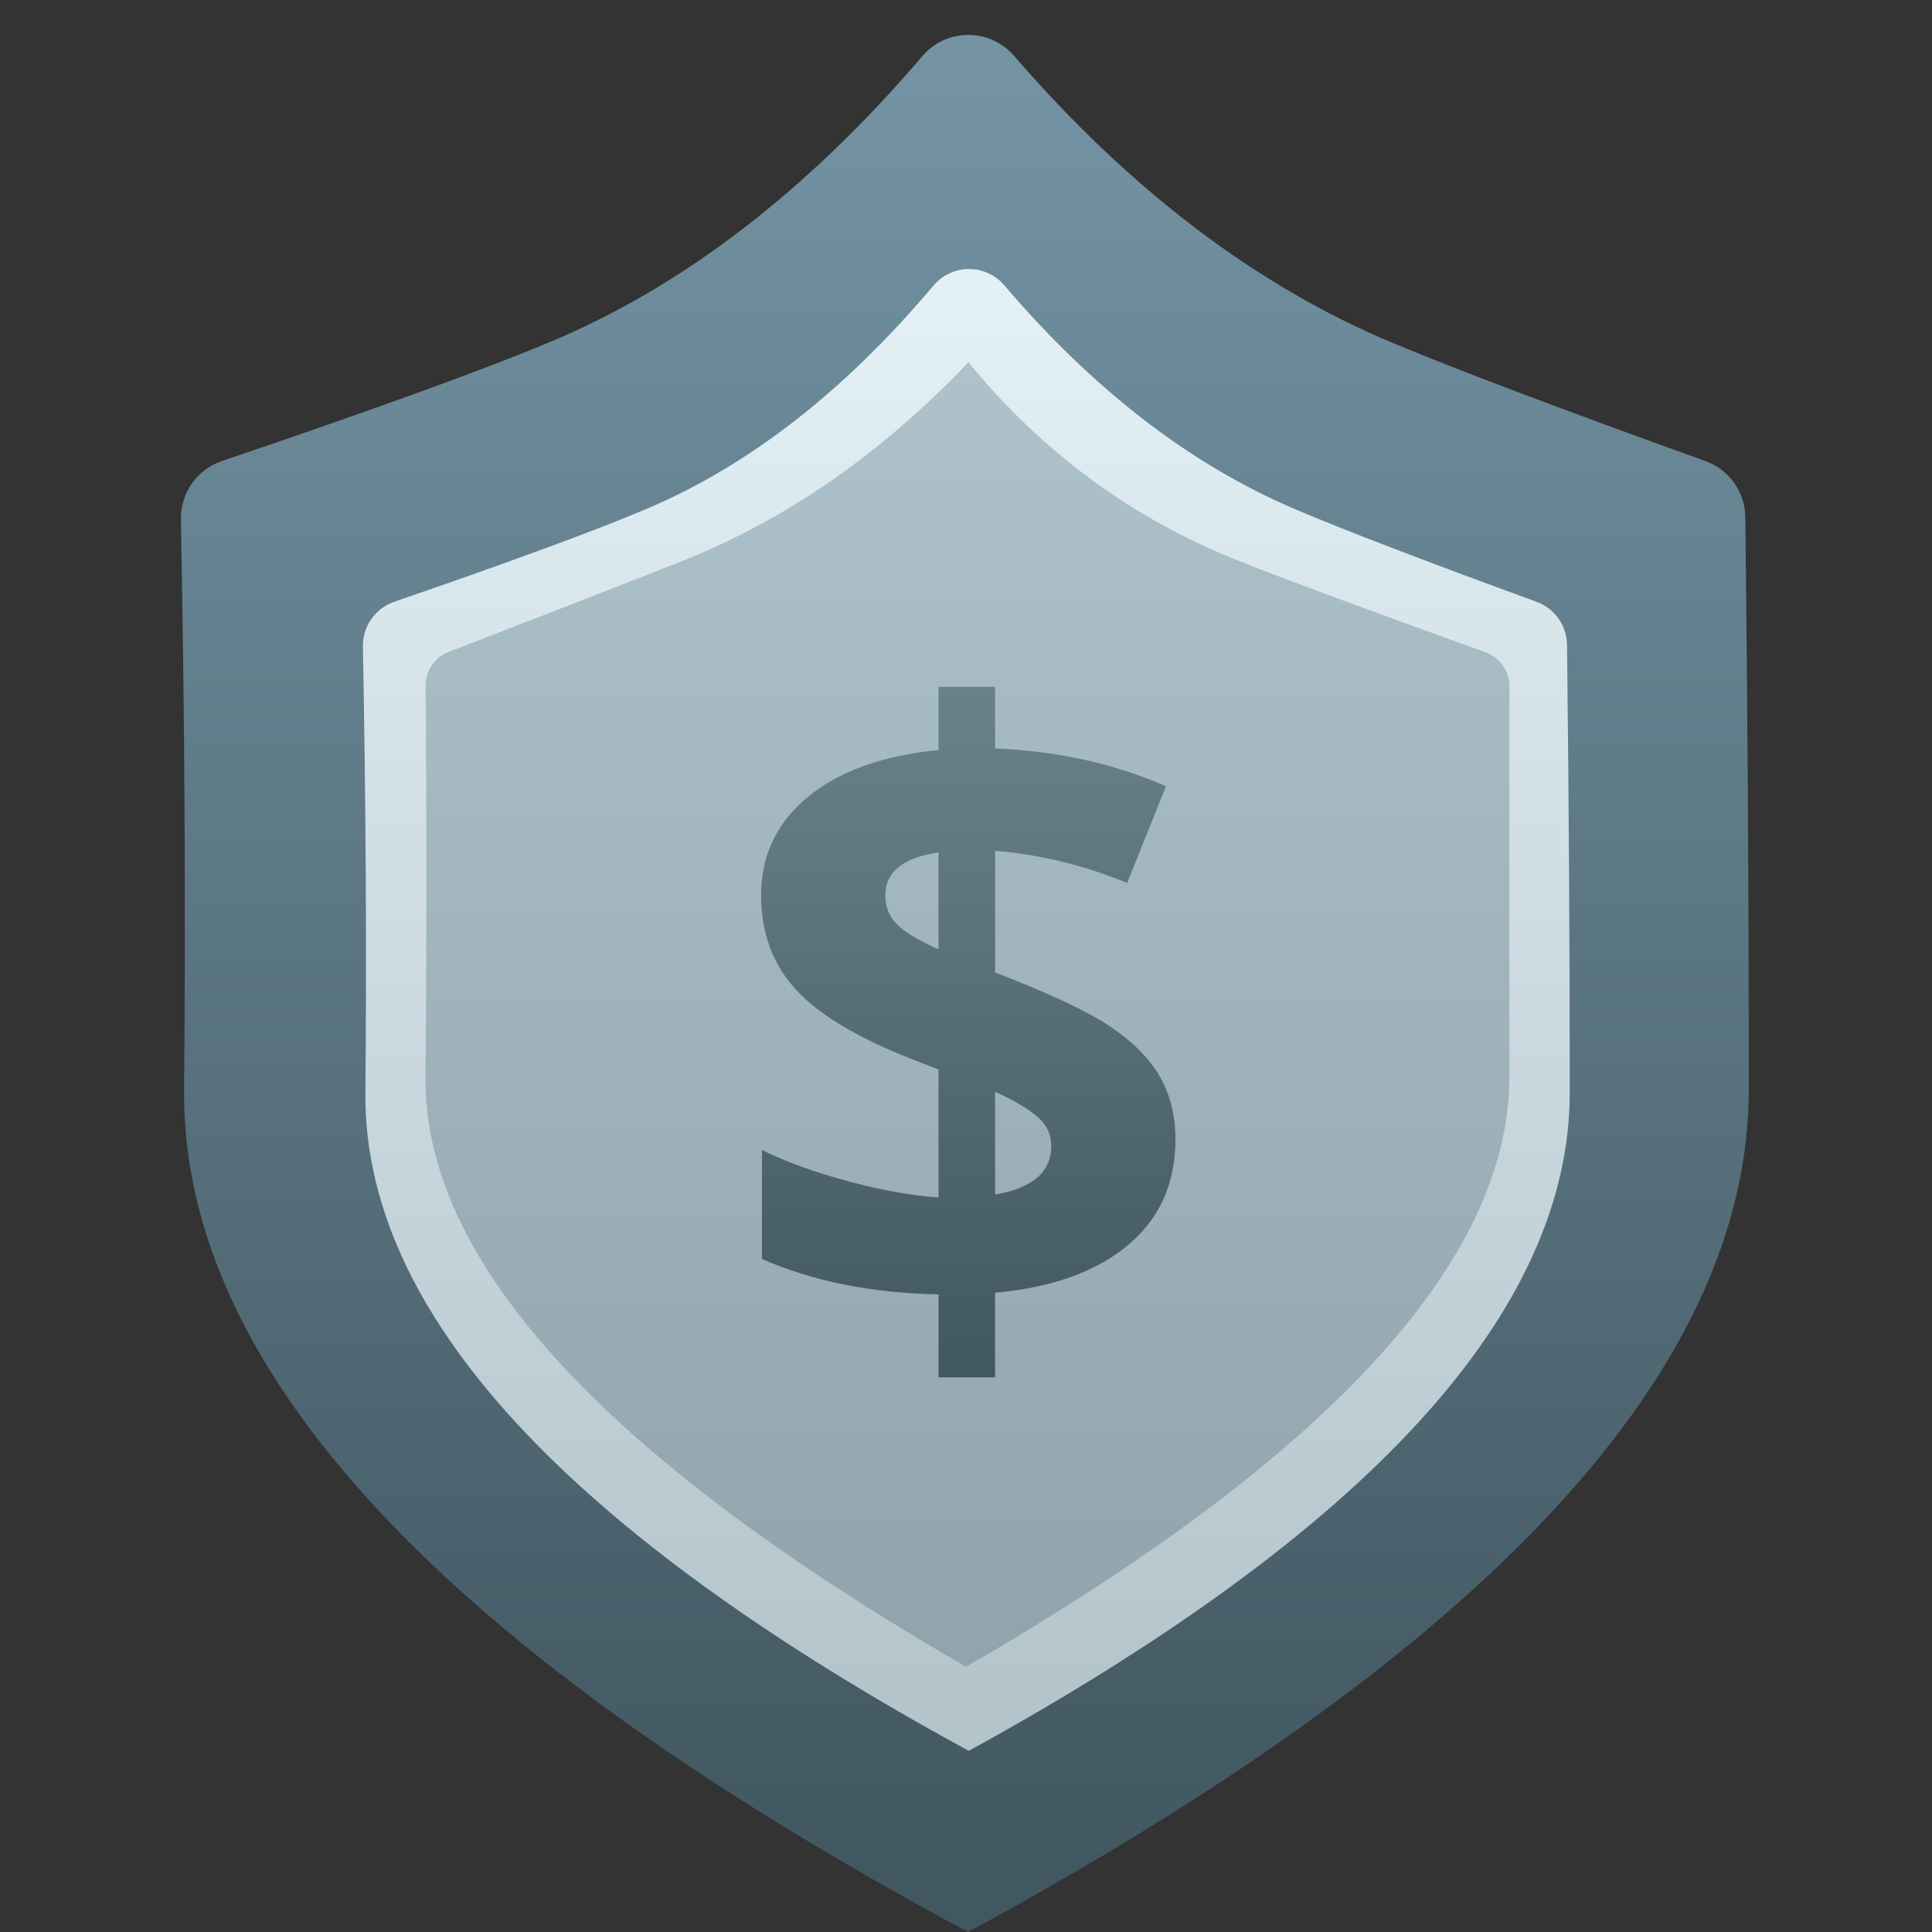 <?xml version="1.0" encoding="UTF-8"?>
<svg width="32px" height="32px" viewBox="0 0 32 32" version="1.1" xmlns="http://www.w3.org/2000/svg" xmlns:xlink="http://www.w3.org/1999/xlink">
    <rect x="0" y="0" width="32" height="32" fill="#333333" stroke="none"/>
    <title>icon-insurance-policy</title>
    <defs>
        <linearGradient x1="50%" y1="0%" x2="50%" y2="97.374%" id="linearGradient-1">
            <stop stop-color="#7494A4" offset="0%"></stop>
            <stop stop-color="#415761" offset="100%"></stop>
        </linearGradient>
        <linearGradient x1="50%" y1="0%" x2="50%" y2="97.374%" id="linearGradient-2">
            <stop stop-color="#E4F1F6" offset="0%"></stop>
            <stop stop-color="#B4C4CB" offset="100%"></stop>
        </linearGradient>
        <linearGradient x1="50%" y1="0%" x2="50%" y2="97.374%" id="linearGradient-3">
            <stop stop-color="#ADC2CC" offset="0%"></stop>
            <stop stop-color="#92A5AD" offset="100%"></stop>
        </linearGradient>
        <linearGradient x1="50%" y1="0%" x2="50%" y2="100%" id="linearGradient-4">
            <stop stop-color="#68828C" offset="0%"></stop>
            <stop stop-color="#415761" offset="100%"></stop>
        </linearGradient>
    </defs>
    <g id="Page-1-Icons" stroke="none" stroke-width="1" fill="none" fill-rule="evenodd">
        <g id="PECOS-2.0-Icons-Overview-v31" transform="translate(-1072, -1130)">
            <g id="CARD" transform="translate(852, 529)">
                <g id="Small-Icons-Column-2" transform="translate(214, 54)">
                    <g id="Insurance-Policy-Small-shield" transform="translate(0, 540)">
                        <g id="icon-insurance-policy" transform="translate(6, 7)">
                            <path d="M16.034,32 C24.655,27.333 28.966,22.68 28.966,18.04 C28.966,14.995 28.947,11.836 28.908,8.565 L28.908,8.565 C28.903,8.148 28.639,7.777 28.246,7.636 C25.856,6.776 24.129,6.124 23.065,5.679 C20.81,4.735 18.72,3.15 16.795,0.924 L16.795,0.924 C16.433,0.506 15.802,0.461 15.384,0.822 C15.346,0.855 15.311,0.89 15.278,0.929 C13.37,3.162 11.318,4.739 9.123,5.659 C8.028,6.118 6.212,6.777 3.675,7.636 L3.675,7.636 C3.262,7.776 2.988,8.167 2.996,8.602 C3.06,11.937 3.077,15.083 3.049,18.04 C3.004,22.68 7.332,27.333 16.034,32 Z" id="badge" fill="url(#linearGradient-1)"></path>
                            <path d="M16.046,29 C22.682,25.354 26,21.719 26,18.094 C26,15.711 25.985,13.24 25.955,10.681 L25.955,10.681 C25.951,10.361 25.75,10.077 25.449,9.967 C23.608,9.295 22.277,8.785 21.458,8.437 C19.724,7.7 18.116,6.463 16.635,4.726 L16.635,4.726 C16.359,4.403 15.874,4.364 15.55,4.64 C15.518,4.667 15.488,4.697 15.461,4.73 C13.993,6.473 12.415,7.703 10.727,8.421 C9.883,8.78 8.485,9.295 6.53,9.967 L6.53,9.967 C6.215,10.076 6.005,10.375 6.011,10.709 C6.06,13.319 6.074,15.781 6.052,18.094 C6.017,21.719 9.349,25.354 16.046,29 Z" id="badge-copy" fill="url(#linearGradient-2)"></path>
                            <path d="M16,27.607 C22,24.14 25,20.884 25,17.839 C25,15.822 25,13.664 25,11.367 C25,11.114 24.842,10.889 24.604,10.803 C22.639,10.096 21.28,9.593 20.527,9.294 C18.757,8.592 17.262,7.494 16.041,6 C14.601,7.512 13.019,8.61 11.295,9.294 C10.523,9.601 9.236,10.101 7.433,10.797 L7.433,10.797 C7.201,10.886 7.048,11.111 7.05,11.36 C7.068,13.712 7.067,15.872 7.047,17.839 C7.016,20.884 10,24.14 16,27.607 Z" id="badge-copy-2" fill="url(#linearGradient-3)"></path>
                            <g id="$" transform="translate(12.606, 11.377)" fill="url(#linearGradient-4)" fill-rule="nonzero">
                                <path d="M6.863,7.499 C6.863,8.224 6.601,8.806 6.077,9.246 C5.553,9.685 4.819,9.949 3.876,10.035 L3.876,11.437 L2.939,11.437 L2.939,10.062 C1.827,10.04 0.852,9.844 0.014,9.475 L0.014,7.67 C0.41,7.866 0.888,8.039 1.446,8.189 C2.004,8.34 2.502,8.429 2.939,8.456 L2.939,6.337 L2.481,6.159 C1.579,5.804 0.94,5.417 0.564,5 C0.188,4.583 0,4.067 0,3.452 C0,2.791 0.259,2.248 0.776,1.822 C1.293,1.396 2.014,1.137 2.939,1.046 L2.939,0 L3.876,0 L3.876,1.019 C4.92,1.064 5.863,1.274 6.706,1.647 L6.063,3.247 C5.353,2.955 4.623,2.778 3.876,2.714 L3.876,4.73 C4.765,5.072 5.397,5.368 5.773,5.619 C6.149,5.87 6.425,6.146 6.6,6.446 C6.776,6.747 6.863,7.098 6.863,7.499 Z M4.806,7.602 C4.806,7.41 4.728,7.248 4.573,7.116 C4.418,6.984 4.186,6.847 3.876,6.706 L3.876,8.408 C4.496,8.303 4.806,8.035 4.806,7.602 Z M2.058,3.452 C2.058,3.653 2.127,3.818 2.266,3.948 C2.405,4.078 2.63,4.211 2.939,4.348 L2.939,2.741 C2.352,2.828 2.058,3.065 2.058,3.452 Z" id="Shape"></path>
                            </g>
                        </g>
                    </g>
                </g>
            </g>
        </g>
    </g>
</svg>